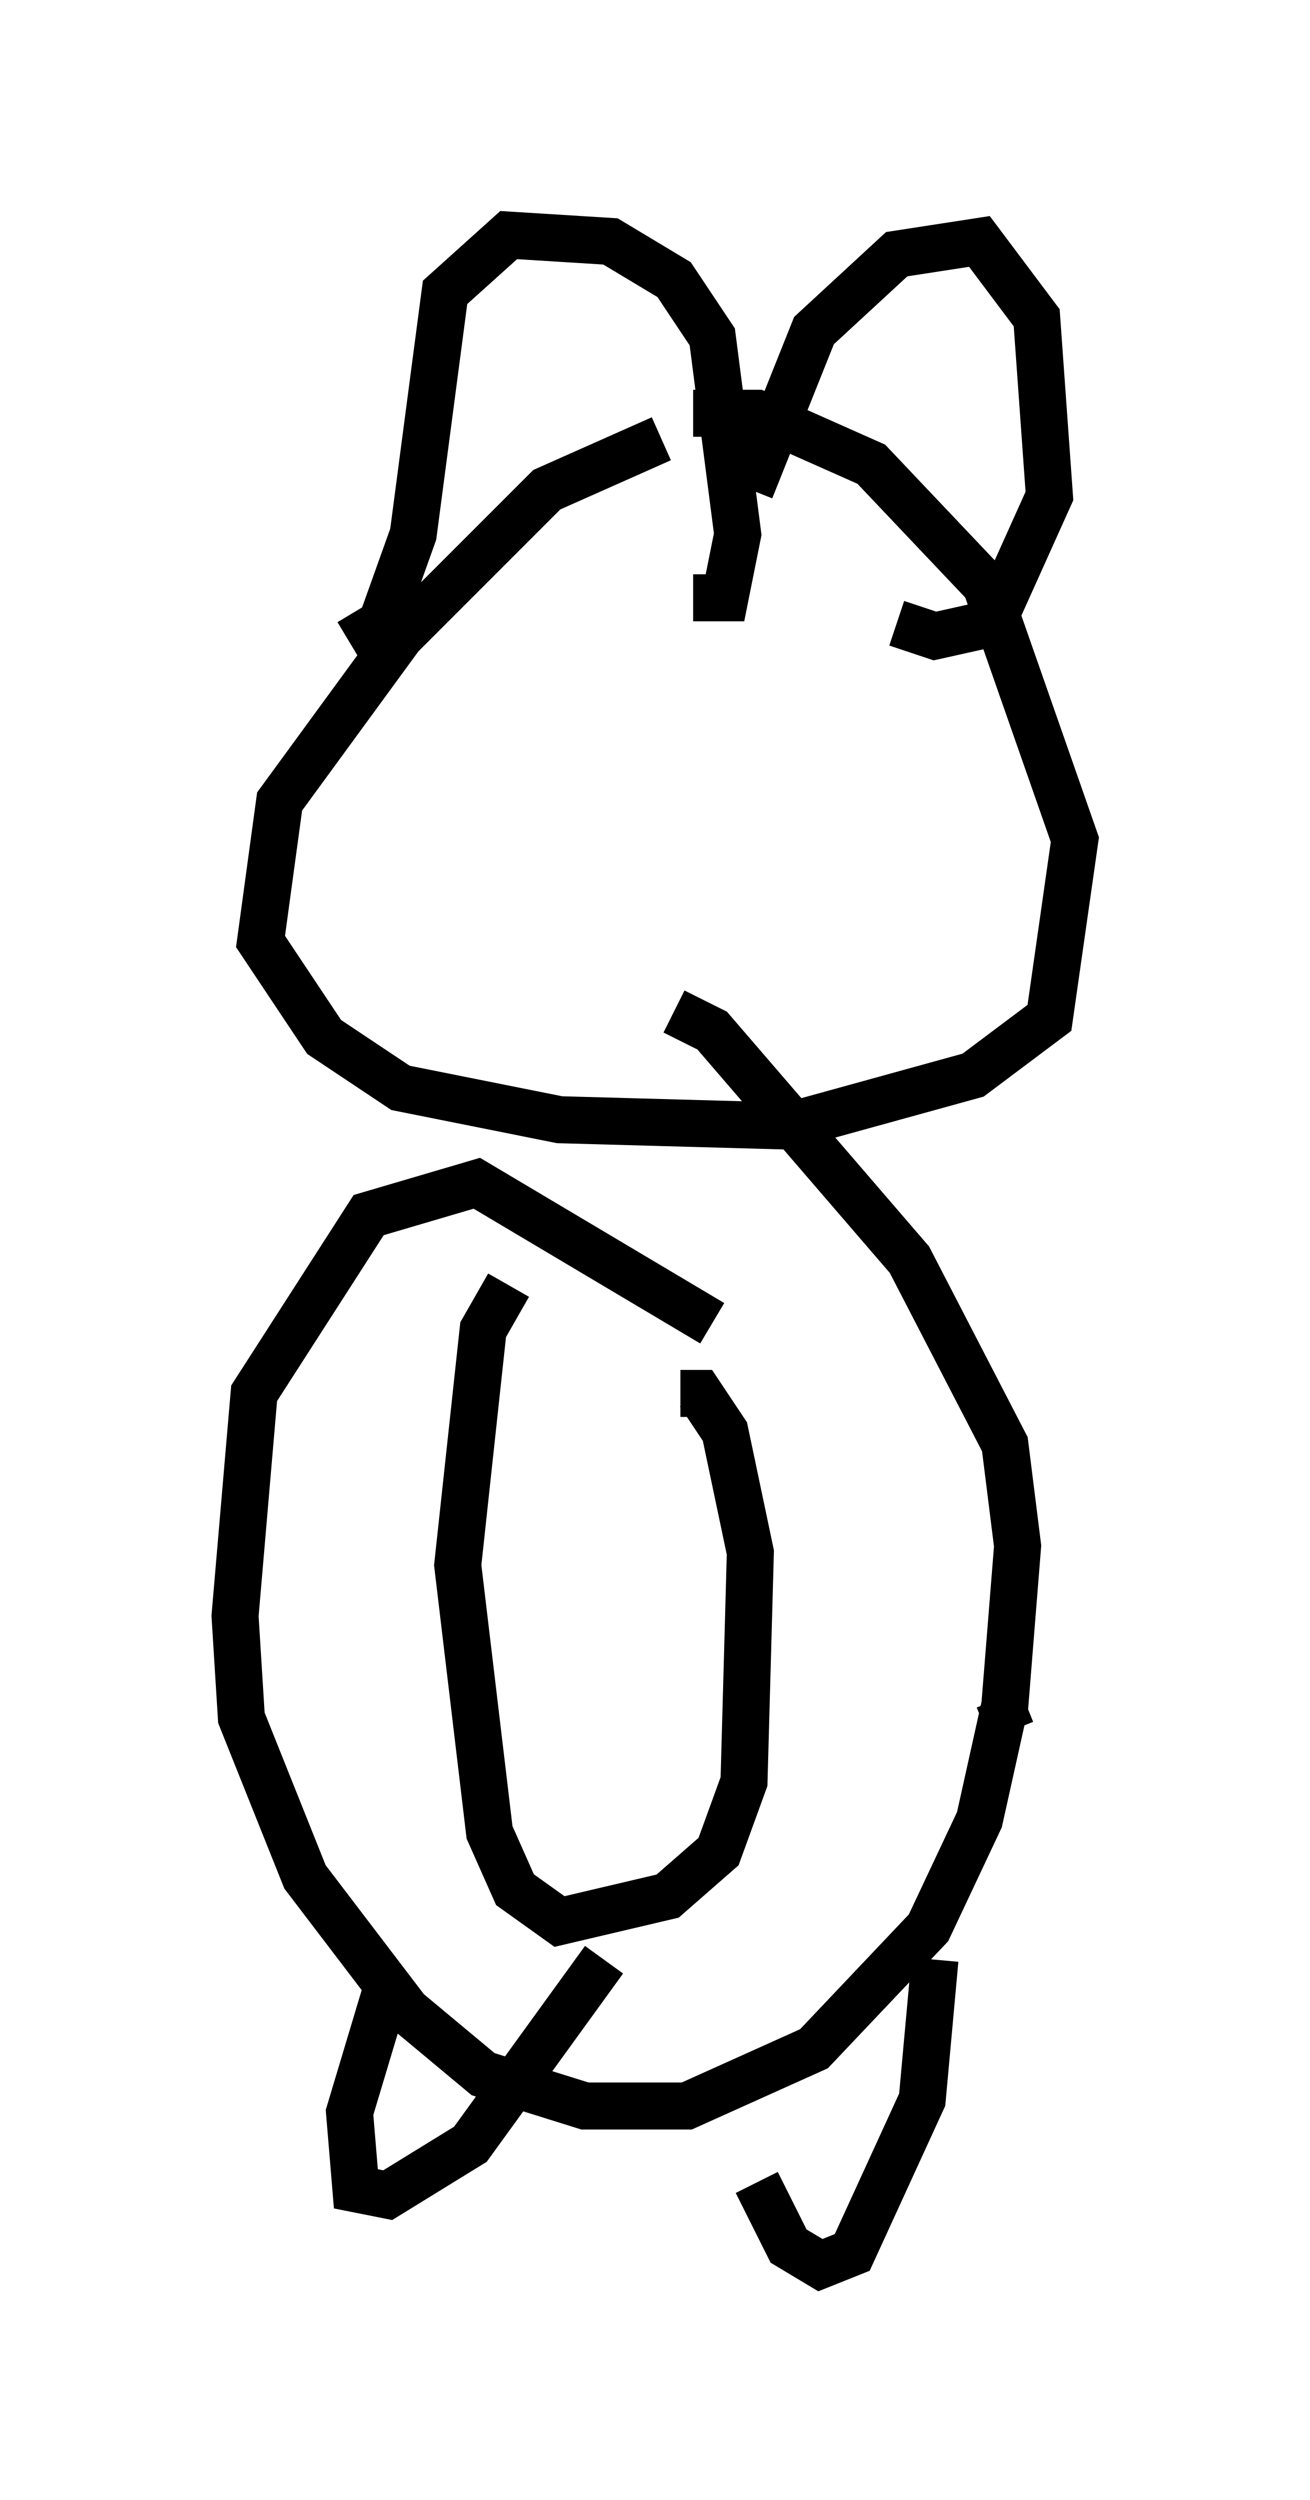 <?xml version="1.0" encoding="utf-8" ?>
<svg baseProfile="full" height="53.166" version="1.1" width="27.862" xmlns="http://www.w3.org/2000/svg" xmlns:ev="http://www.w3.org/2001/xml-events" xmlns:xlink="http://www.w3.org/1999/xlink"><defs /><rect fill="white" height="53.166" width="27.862" x="0" y="0" /><path d="M14.743, 9.33 m-0.677, 0.0 l-2.436, 1.083 -3.112, 3.112 l-2.571, 3.518 -0.406, 2.977 l1.353, 2.03 1.624, 1.083 l3.383, 0.677 4.871, 0.135 l3.924, -1.083 1.624, -1.218 l0.541, -3.789 -1.894, -5.413 l-2.436, -2.571 -2.436, -1.083 l-1.353, 0.0 m-7.307, 4.871 l0.677, -0.406 0.677, -1.894 l0.677, -5.142 1.353, -1.218 l2.165, 0.135 1.353, 0.812 l0.812, 1.218 0.541, 4.195 l-0.271, 1.353 -0.677, 0.0 m1.218, -2.3 l1.353, -3.383 1.759, -1.624 l1.759, -0.271 1.218, 1.624 l0.271, 3.789 -1.218, 2.706 l-1.218, 0.271 -0.812, -0.271 m-3.924, 14.885 l-5.007, -2.977 -2.3, 0.677 l-2.436, 3.789 -0.406, 4.736 l0.135, 2.165 1.353, 3.383 l2.165, 2.842 1.624, 1.353 l2.165, 0.677 2.165, 0.0 l2.706, -1.218 2.436, -2.571 l1.083, -2.3 0.541, -2.436 l0.271, -3.383 -0.271, -2.165 l-2.03, -3.924 -4.195, -4.871 l-0.812, -0.406 m-3.518, 5.819 l-0.541, 0.947 -0.541, 5.007 l0.677, 5.683 0.541, 1.218 l0.947, 0.677 2.3, -0.541 l1.083, -0.947 0.541, -1.488 l0.135, -4.871 -0.541, -2.571 l-0.541, -0.812 -0.406, 0.0 m-6.225, 12.584 l-0.812, 2.706 0.135, 1.624 l0.677, 0.135 1.759, -1.083 l2.842, -3.924 m3.248, 4.736 l0.677, 1.353 0.677, 0.406 l0.677, -0.271 1.488, -3.248 l0.271, -2.977 m1.353, -5.548 l0.271, 0.677 " fill="none" stroke="black" stroke-width="1" /></svg>